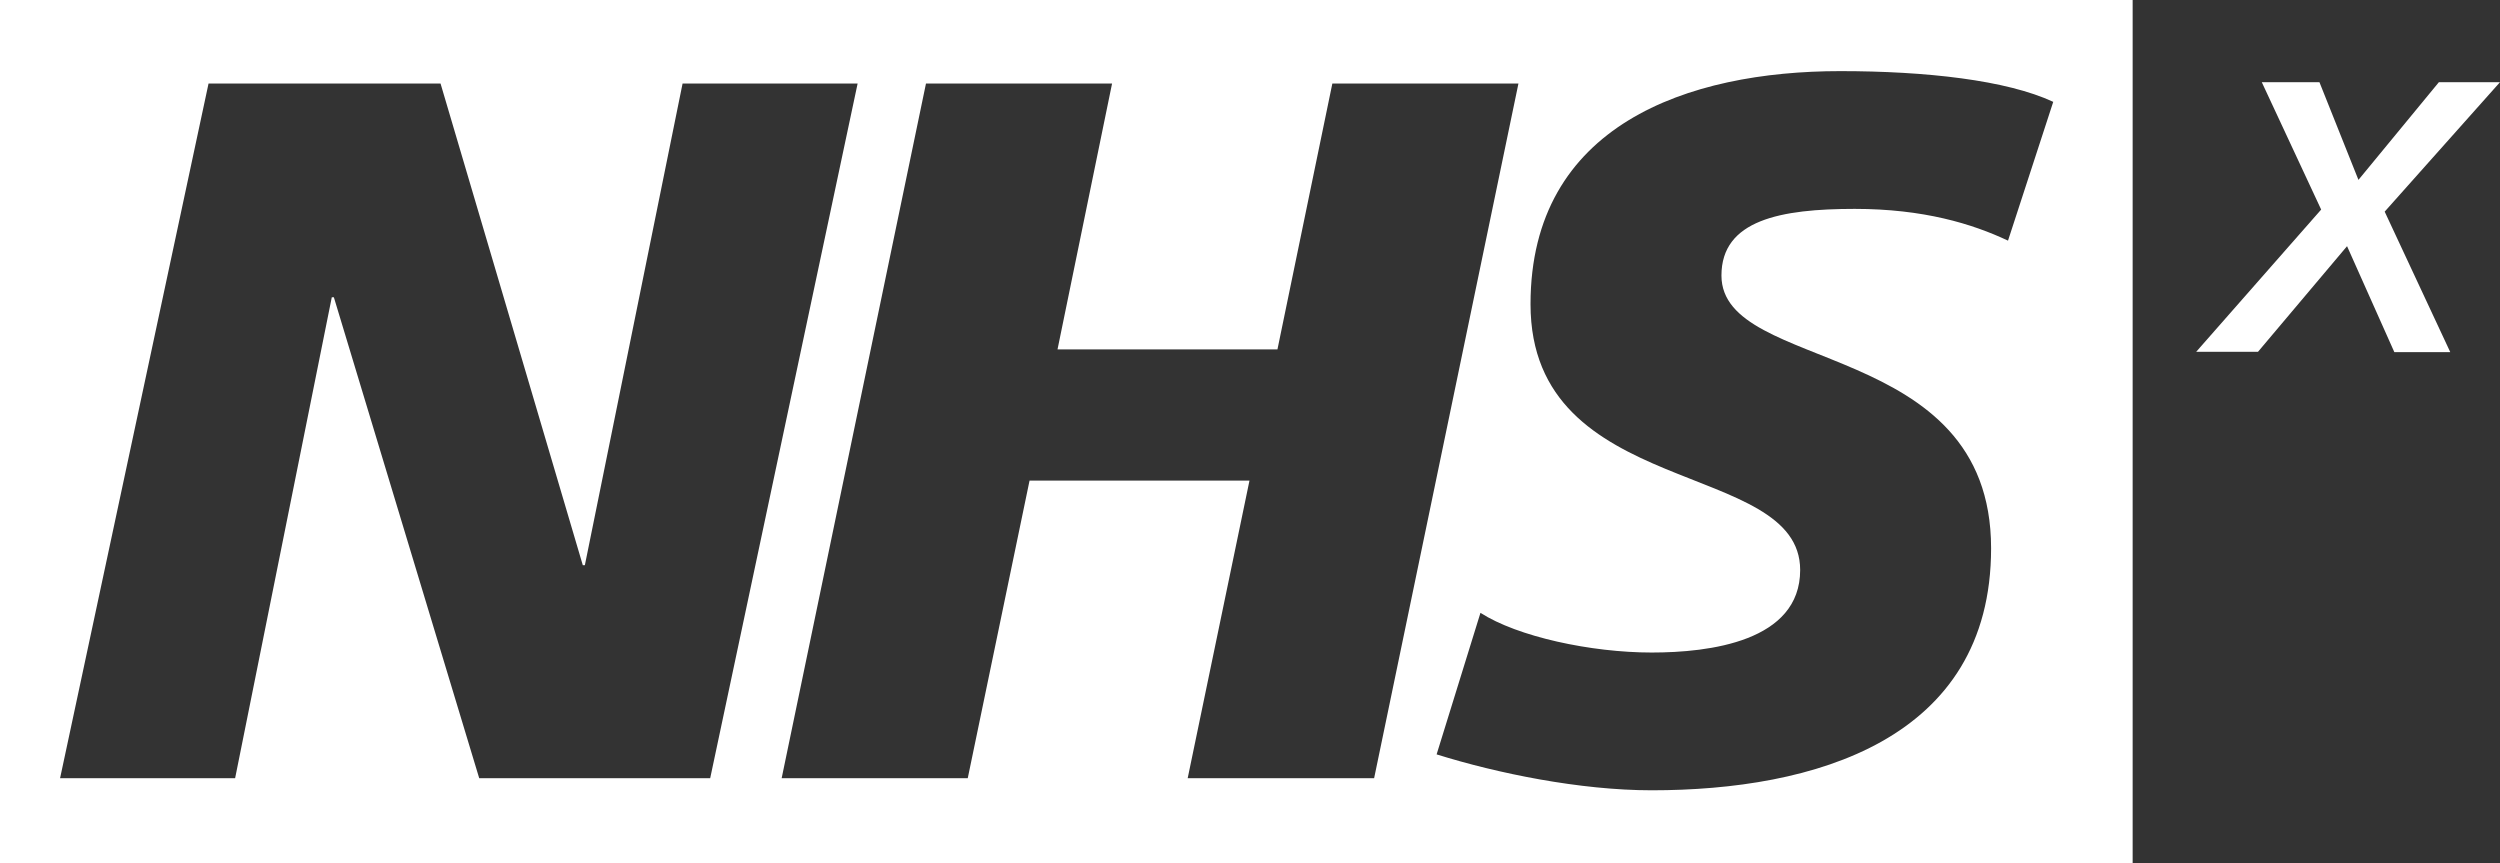 <?xml version="1.0" encoding="utf-8"?>
<!-- Generator: Adobe Illustrator 22.1.0, SVG Export Plug-In . SVG Version: 6.00 Build 0)  -->
<svg version="1.1" id="Layer_1" xmlns="http://www.w3.org/2000/svg" xmlns:xlink="http://www.w3.org/1999/xlink" x="0px" y="0px"
	 viewBox="0 0 724.1 250" style="enable-background:new 0 0 724.1 250;" xml:space="preserve">
<rect x="0" y="0" width="724.1" height="250" fill="#333333" stroke="none"/>
<style type="text/css">
	.st0{fill:#FFFFFF;}
</style>
<g>
	<g>
		<g>
			<path class="st0" d="M683.1,52.1l23.3-28.3h17.7l-33.4,37.5l19,40.7h-16.2l-13.7-30.7L654,101.9h-17.9l36.2-41.2l-17.2-36.9h16.7
				L683.1,52.1z"/>
		</g>
	</g>
	<path class="st0" d="M0,0v250h617.7V0H0z M138.8,225.4L96.7,86.1h-0.6l-28,139.3H17.4l43-201.2h67.2l41.2,139.5h0.6l28.3-139.5
		h50.7l-42.7,201.2H138.8z M344,225.4l17.9-86.2h-63.7l-17.9,86.2h-53.9l41.8-201.2h53.9l-15.8,77H370l15.9-77h53.9l-41.8,201.2H344
		z M581.6,69.7c-10.4-4.9-24.5-9.2-44.4-9.2c-21.4,0-38.6,3.2-38.6,19.3c0,28.5,78.1,17.9,78.1,79c0,55.7-51.6,70.1-98.3,70.1
		c-20.8,0-44.7-4.9-62.3-10.4l12.7-41c10.7,6.9,32,11.5,49.6,11.5c16.7,0,43-3.2,43-23.9c0-32.3-78.1-20.2-78.1-77
		c0-51.9,45.6-67.5,89.7-67.5c24.8,0,48.2,2.6,61.7,8.9L581.6,69.7z"/>
</g>
</svg>
